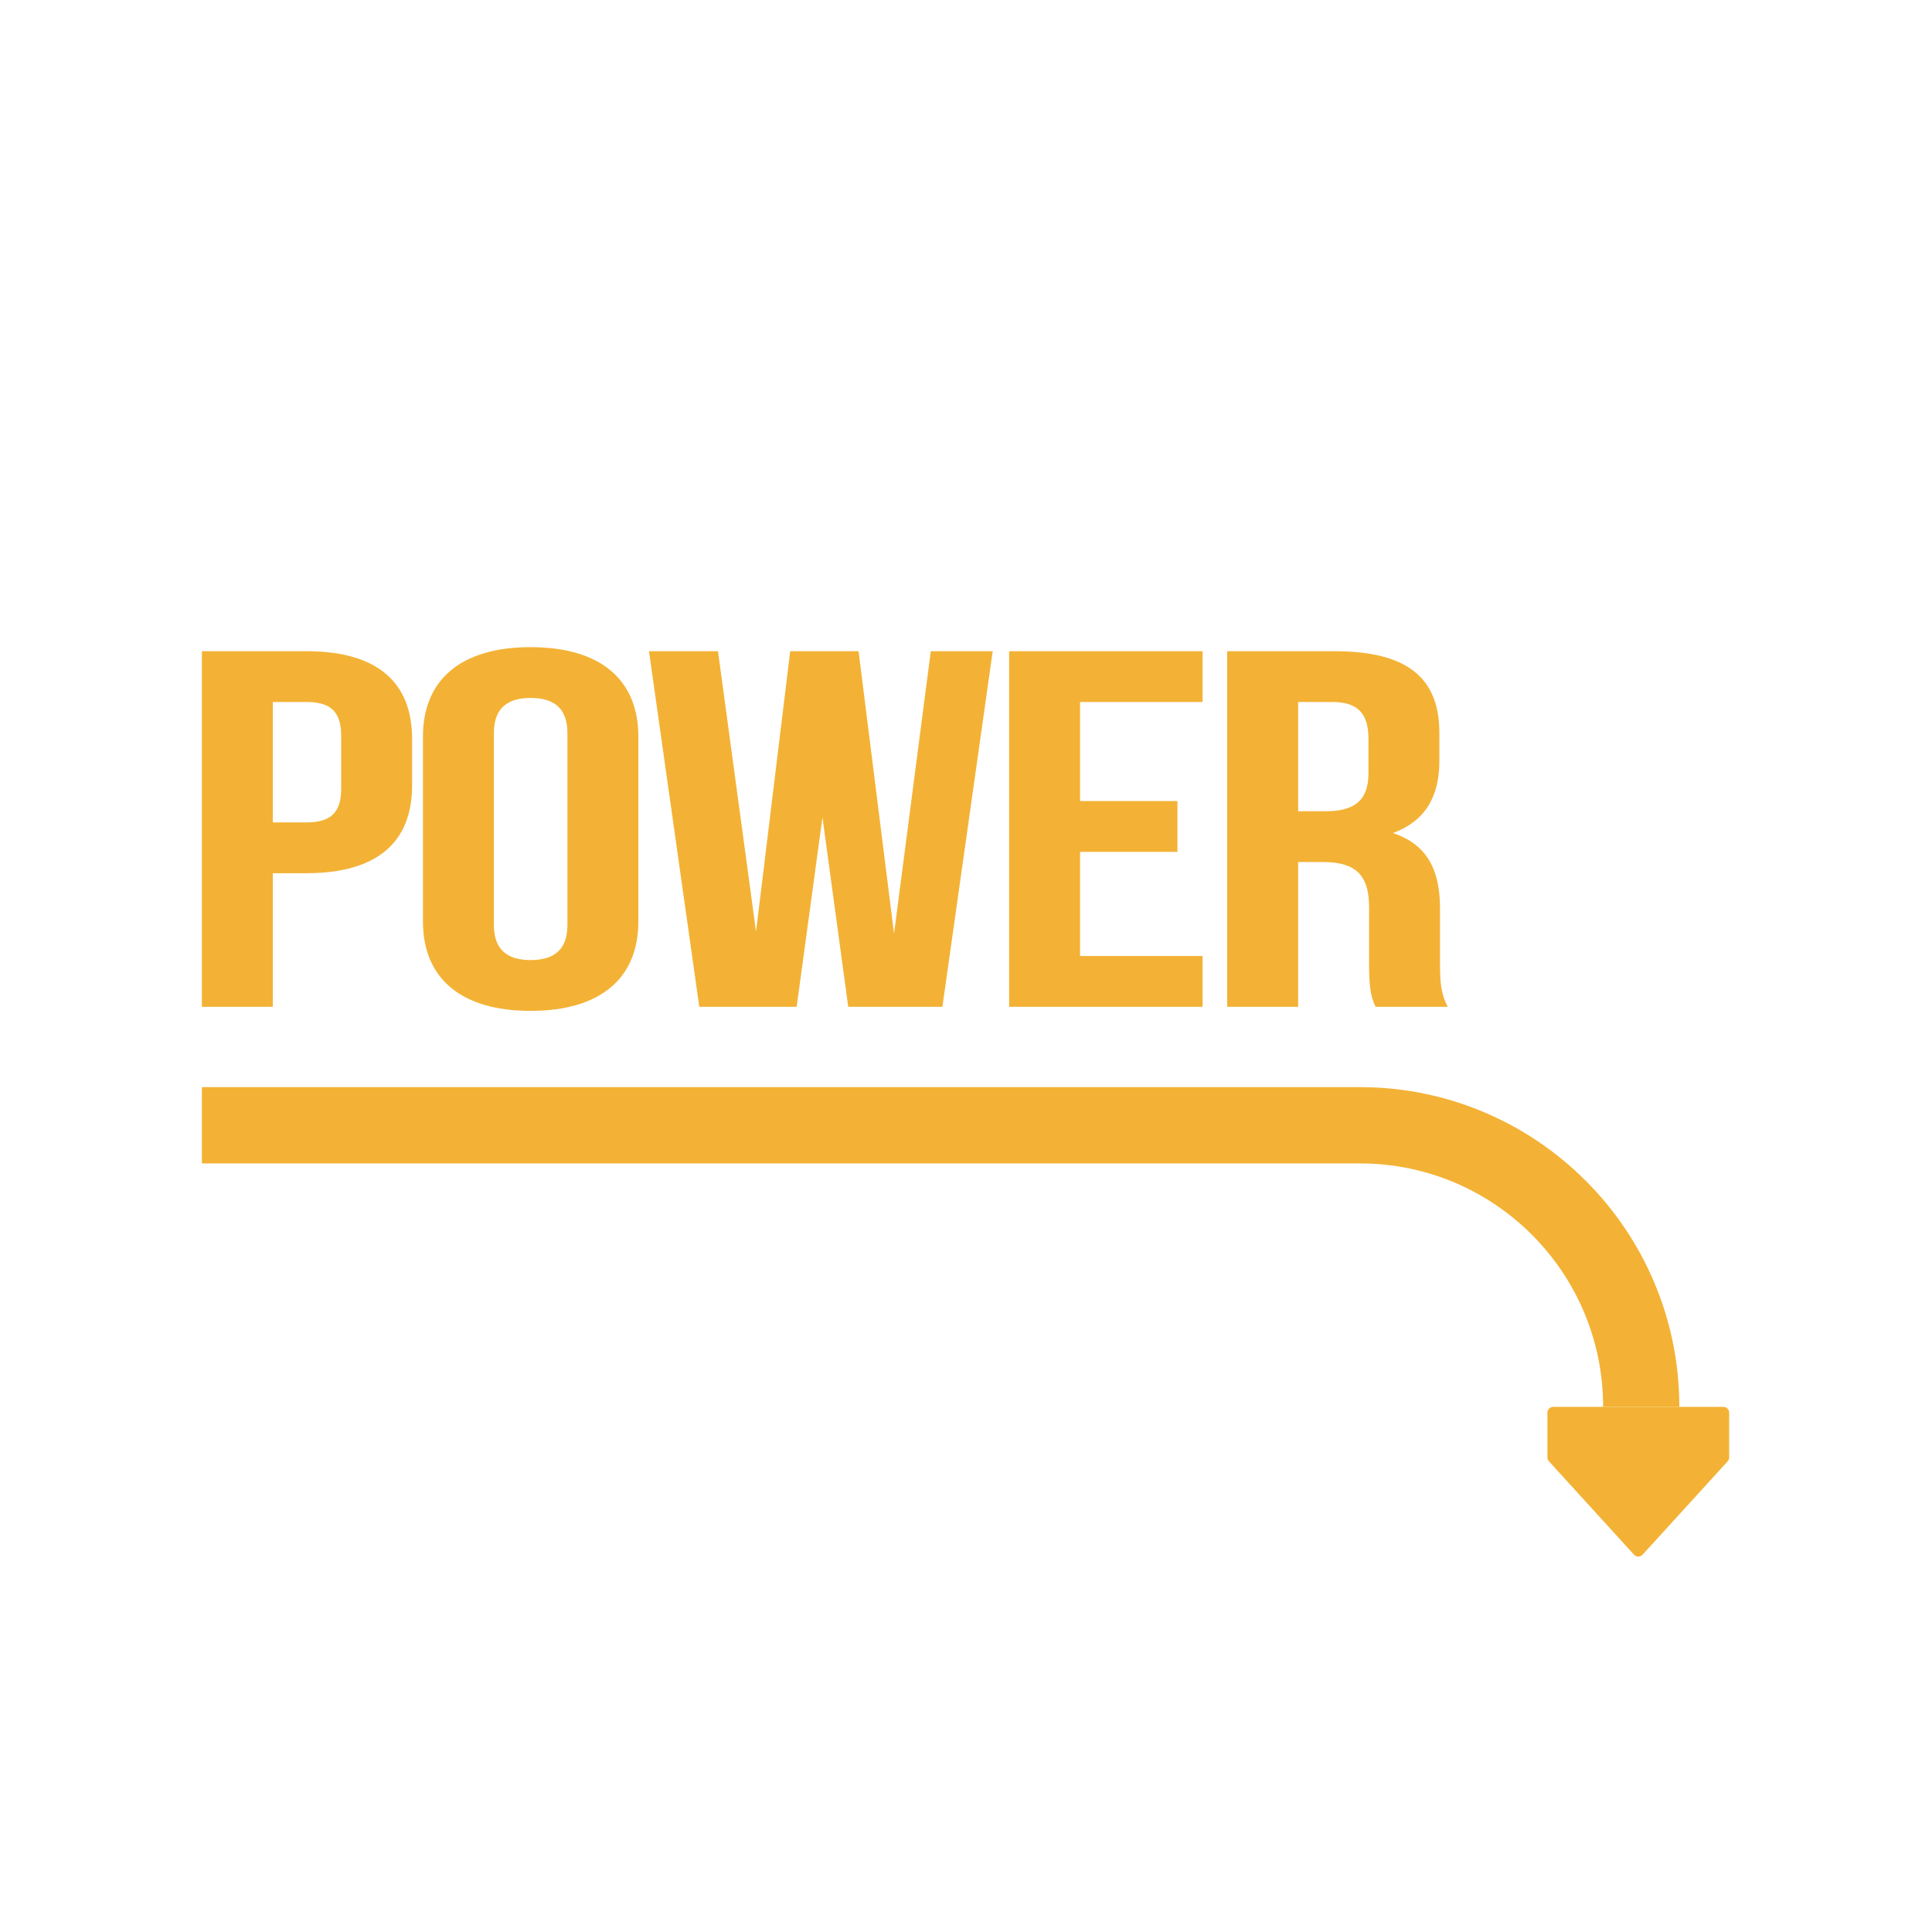 <svg width="2048" height="2048" viewBox="0 0 2048 2048" fill="none" xmlns="http://www.w3.org/2000/svg">
<path d="M324.743 690.308H214V1067.25H289.196V925.629H324.743C399.938 925.629 436.852 892.781 436.852 832.47V783.467C436.852 723.156 399.938 690.308 324.743 690.308ZM324.743 744.157C348.668 744.157 361.657 752.773 361.657 779.698V836.239C361.657 863.164 348.668 871.78 324.743 871.78H289.196V744.157H324.743Z" fill="#F3B235"/>
<path d="M523.557 777.005C523.557 750.081 538.596 739.849 562.522 739.849C586.448 739.849 601.487 750.081 601.487 777.005V980.555C601.487 1007.48 586.448 1017.71 562.522 1017.71C538.596 1017.71 523.557 1007.48 523.557 980.555V777.005ZM448.361 976.786C448.361 1037.1 488.694 1071.56 562.522 1071.56C636.35 1071.56 676.683 1037.1 676.683 976.786V780.775C676.683 720.464 636.35 686 562.522 686C488.694 686 448.361 720.464 448.361 780.775V976.786Z" fill="#F3B235"/>
<path d="M899.182 1067.25H998.987L1052.31 690.308H986.683L947.718 989.71L910.12 690.308H837.659L801.428 987.556L761.096 690.308H687.951L741.272 1067.25H844.495L871.839 866.395L899.182 1067.25Z" fill="#F3B235"/>
<path d="M1144.92 744.157H1274.8V690.308H1069.72V1067.25H1274.8V1013.4H1144.92V903.013H1248.14V849.163H1144.92V744.157Z" fill="#F3B235"/>
<path d="M1534.68 1067.25C1527.16 1053.25 1526.48 1039.79 1526.48 1021.48V963.324C1526.48 924.014 1514.17 895.474 1476.58 883.088C1510.07 870.703 1525.79 845.394 1525.79 806.622V777.005C1525.79 718.848 1492.3 690.308 1414.37 690.308H1300.89V1067.25H1376.09V913.782H1402.06C1436.24 913.782 1451.28 926.706 1451.28 961.708V1020.94C1451.28 1051.64 1454.02 1057.56 1458.12 1067.25H1534.68ZM1412.32 744.157C1438.98 744.157 1450.6 756.004 1450.6 782.929V820.085C1450.6 850.24 1433.51 859.933 1405.48 859.933H1376.09V744.157H1412.32Z" fill="#F3B235"/>
<path fill-rule="evenodd" clip-rule="evenodd" d="M1441.46 1233.25H214V1152.4H1441.46C1628.52 1152.4 1780.17 1304.14 1780.17 1491.32H1699.38C1699.38 1348.79 1583.9 1233.25 1441.46 1233.25Z" fill="#F3B235"/>
<path d="M1640.34 1497.54C1640.34 1494.11 1643.12 1491.32 1646.55 1491.32H1826.79C1830.22 1491.32 1833 1494.11 1833 1497.54V1544.88C1833 1546.43 1832.42 1547.93 1831.38 1549.07L1741.26 1647.97C1738.8 1650.68 1734.54 1650.68 1732.08 1647.97L1641.96 1549.07C1640.91 1547.93 1640.34 1546.43 1640.34 1544.88V1497.54Z" fill="#F3B235"/>
</svg>
